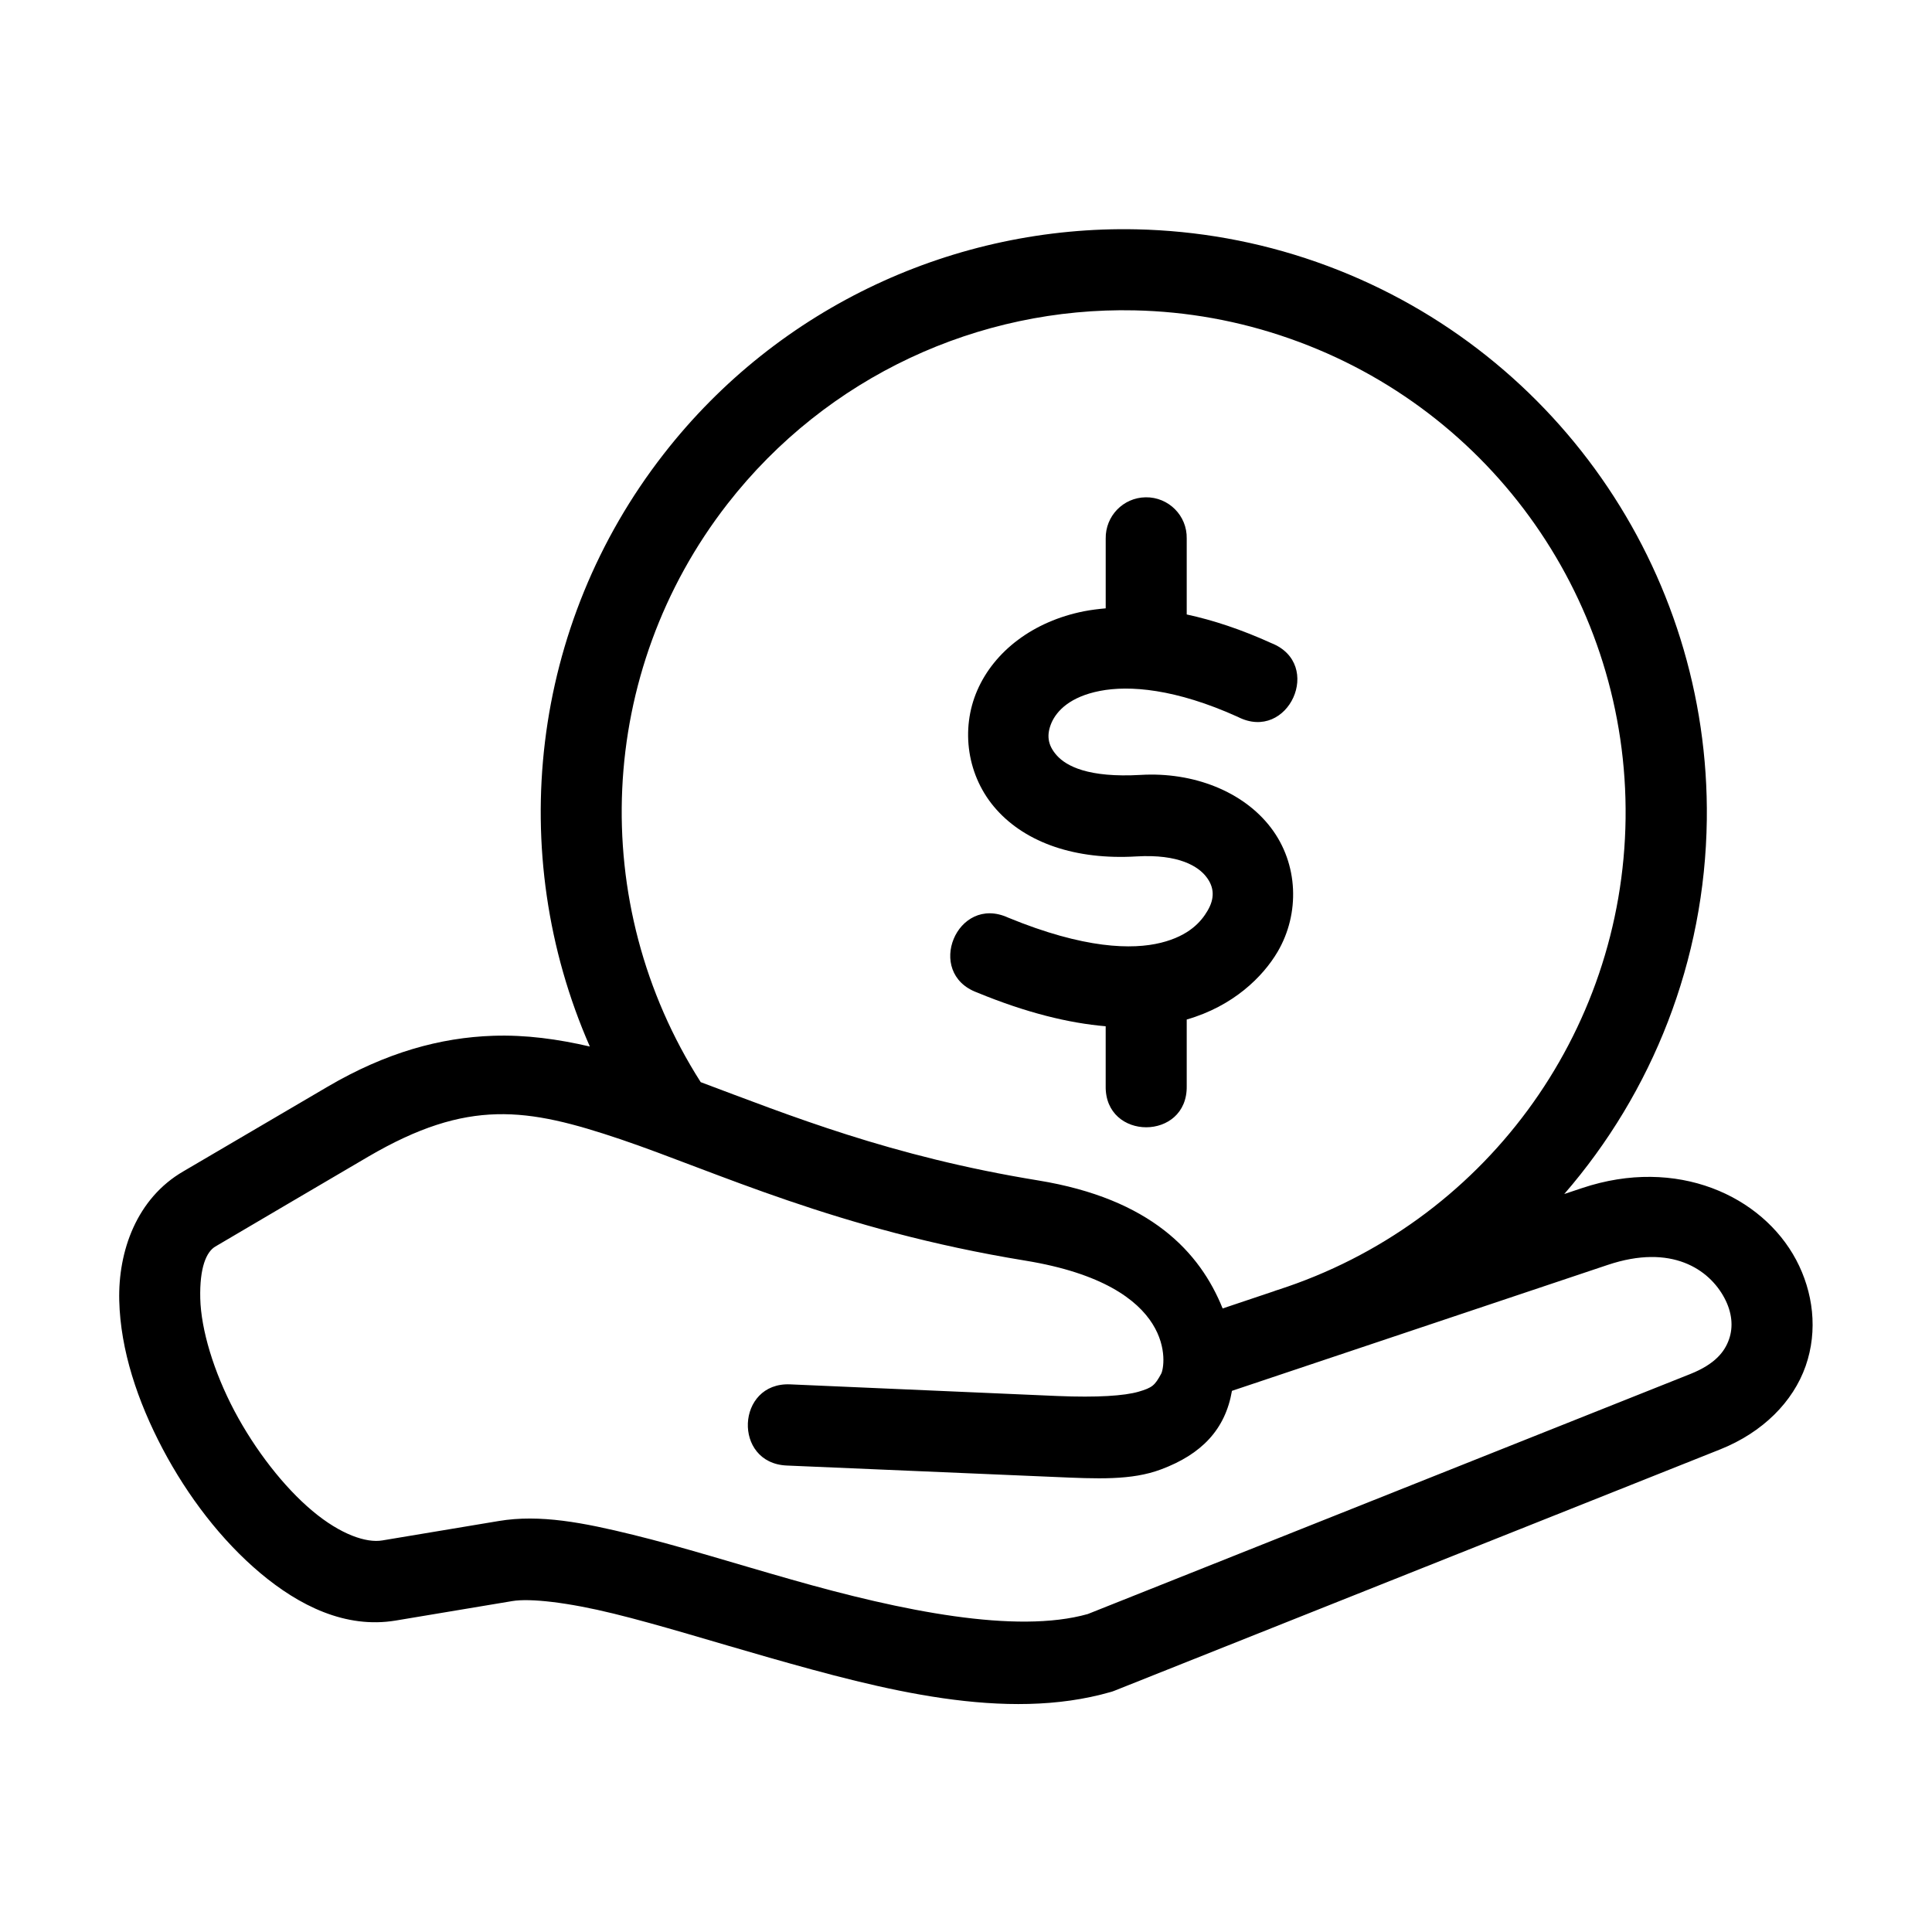 <svg xmlns="http://www.w3.org/2000/svg" xmlns:xlink="http://www.w3.org/1999/xlink" version="1.1" x="0px" y="0px" viewBox="0 0 90 90" enable-background="new 0 0 90 90" xml:space="preserve" style="max-width:100%" height="100%"><path d="M23.139,51.906c1.813-0.047,3.594,0.433,5.785,1.172c4.381,1.484,10.063,4.214,18.834,5.646  c7.182,1.172,6.521,4.933,6.334,5.271c-0.297,0.541-0.402,0.646-1.059,0.838c-0.656,0.188-1.9,0.276-3.781,0.198l-12.441-0.542  c-2.521-0.109-2.684,3.672-0.162,3.781l12.443,0.531c2.025,0.089,3.613,0.167,4.988-0.349c1.891-0.703,3-1.86,3.309-3.661  l17.504-5.866c2.98-1,4.73,0.21,5.438,1.543c0.355,0.667,0.418,1.339,0.215,1.917c-0.199,0.578-0.646,1.161-1.813,1.625  L50.674,75.188c-3.338,0.942-8.672-0.141-13.797-1.604c-2.572-0.729-5.094-1.525-7.391-2.088c-2.297-0.564-4.332-0.964-6.254-0.641  l-5.422,0.904c-0.734,0.127-1.934-0.264-3.262-1.379c-1.322-1.109-2.66-2.828-3.629-4.656c-0.965-1.828-1.553-3.781-1.59-5.234  c-0.035-1.453,0.287-2.177,0.703-2.422c0-0.005,7.125-4.188,7.125-4.188C19.482,52.521,21.326,51.953,23.139,51.906z M52.857,14.458  c2.416,0.053,4.848,0.479,7.219,1.313c9.484,3.322,15.775,12.313,15.65,22.359s-6.641,18.875-16.203,21.959  c-0.068,0.021-0.131,0.041-0.193,0.067l-2.375,0.797c-1.057-2.625-3.354-5.109-8.594-5.964c-6.869-1.119-11.582-3.031-15.719-4.578  c-5.322-8.338-4.844-19.114,1.25-26.942C38.523,17.526,45.602,14.297,52.857,14.458z M52.945,10.683  c-8.422-0.184-16.656,3.567-22.025,10.464c-6.203,7.957-7.402,18.583-3.443,27.604c-1.484-0.344-2.979-0.552-4.51-0.5  c-2.443,0.083-4.98,0.771-7.719,2.38l-6.703,3.933c-2.178,1.26-3.047,3.719-2.99,6.021c0.057,2.308,0.85,4.682,2.021,6.906  c1.172,2.218,2.738,4.266,4.547,5.787c1.807,1.516,3.969,2.604,6.313,2.213l5.426-0.906c0.834-0.141,2.605,0.063,4.725,0.584  c2.125,0.521,4.625,1.302,7.256,2.052c5.26,1.495,10.994,3.011,15.9,1.598c0.063-0.015,0.125-0.04,0.182-0.062l28.209-11.239  c1.984-0.792,3.396-2.219,3.979-3.88c0.584-1.667,0.35-3.459-0.441-4.948c-1.584-2.979-5.547-4.828-9.975-3.344l-0.828,0.276  c4.109-4.74,6.557-10.864,6.641-17.438c0.146-11.656-7.178-22.12-18.178-25.979C58.58,11.239,55.752,10.745,52.945,10.683z" style="" fill="currentColor"></path><path d="M53.367,23.166c-1.047,0.017-1.875,0.875-1.859,1.923v3.25c-0.344,0.031-0.682,0.072-1.006,0.135  c-2.375,0.469-4.182,1.865-4.973,3.677c-0.793,1.813-0.49,4.032,0.9,5.573c1.385,1.541,3.678,2.339,6.5,2.172  c2.01-0.12,2.906,0.479,3.271,0.959c0.369,0.479,0.391,1,0.051,1.572c-0.285,0.49-0.844,1.162-2.172,1.49  c-1.322,0.328-3.566,0.291-7.119-1.172c-2.381-1.09-3.896,2.582-1.443,3.489c2.297,0.948,4.277,1.427,5.99,1.573v2.781  c-0.047,2.566,3.822,2.566,3.775,0v-3.095c2.168-0.624,3.547-1.989,4.234-3.155c1.043-1.776,0.975-4.094-0.313-5.781  c-1.285-1.688-3.613-2.604-6.066-2.459c-2.453,0.141-3.465-0.416-3.906-0.906c-0.438-0.488-0.484-0.969-0.246-1.526  c0.246-0.558,0.865-1.208,2.246-1.479c1.379-0.271,3.531-0.104,6.432,1.208c2.354,1.208,4.021-2.469,1.557-3.438  c-1.4-0.636-2.707-1.067-3.938-1.333v-3.536C55.305,24.021,54.436,23.15,53.367,23.166z" style="" fill="currentColor"></path></svg>